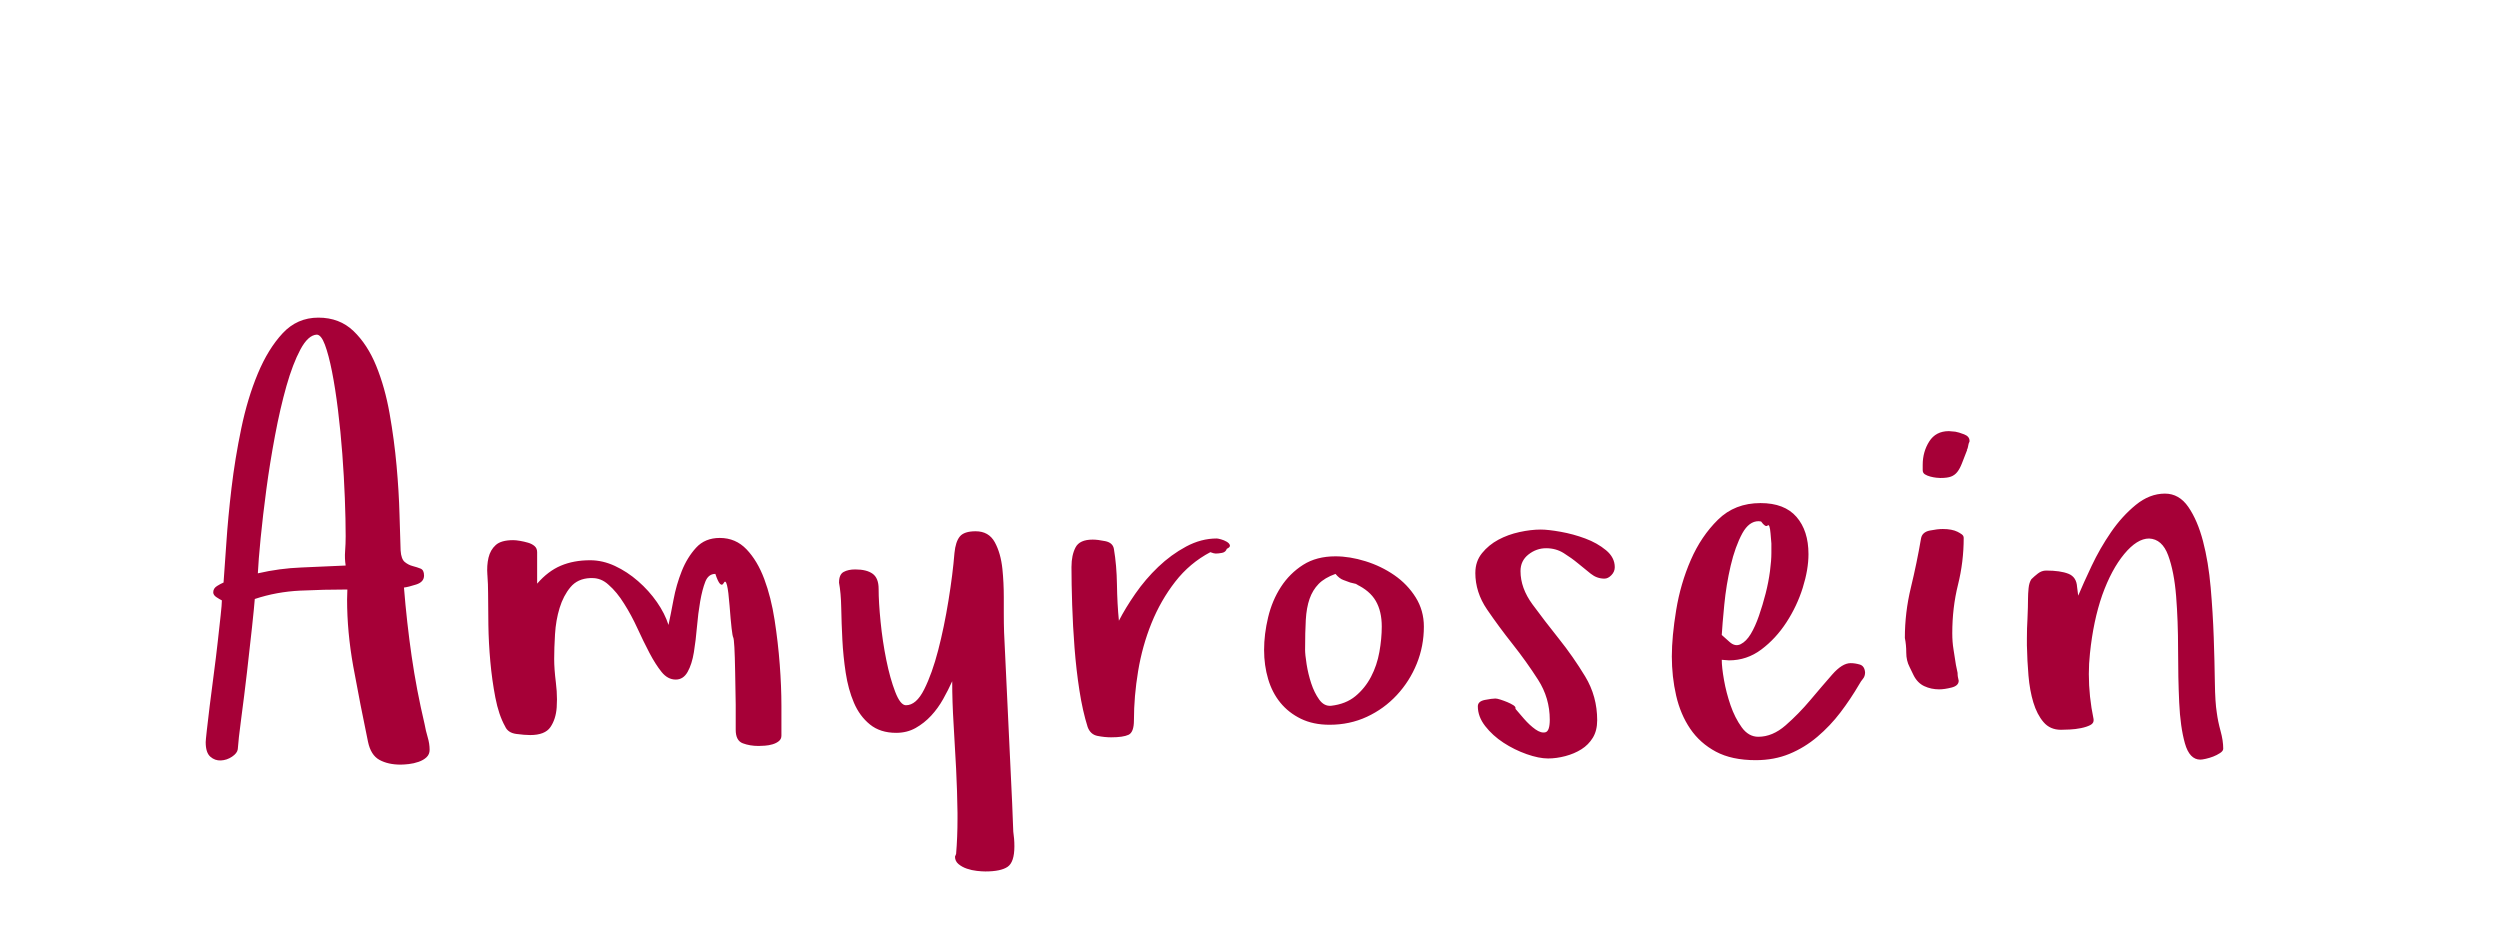 <?xml version="1.0"?>
<svg version="1.1" xmlns="http://www.w3.org/2000/svg" width="197" height="73" style=""><path fill="#a60037" d="M16.208,58.495q0-0.132,0.088-0.934t0.231-1.956t0.319-2.483t0.308-2.516t0.231-2.087t0.099-1.208q-0.176-0.088-0.428-0.253t-0.253-0.385q0-0.308,0.297-0.494t0.516-0.275q0.088-1.121,0.22-3.12t0.406-4.318t0.769-4.702t1.307-4.329t1.956-3.175t2.812-1.23t2.769,1.055t1.791,2.747t1.055,3.757t0.549,4.109t0.231,3.823t0.088,2.856q0.044,0.681,0.33,0.912t0.626,0.319t0.615,0.198t0.275,0.549q0,0.505-0.615,0.703t-0.967,0.242q0.22,2.747,0.604,5.405t1.022,5.361q0.088,0.505,0.242,1.022t0.154,1q0,0.352-0.242,0.582t-0.626,0.363t-0.769,0.176t-0.648,0.044q-0.989,0-1.67-0.374t-0.901-1.428q-0.593-2.834-1.165-5.955q-0.483-2.703-0.483-5.251q0-0.396,0.022-0.791q-1.846,0-3.713,0.088t-3.582,0.659q-0.044,0.593-0.22,2.241t-0.396,3.538t-0.45,3.615t-0.275,2.45q-0.044,0.308-0.45,0.582t-0.879,0.297t-0.835-0.297t-0.363-1.132z M20.317,45.179q1.714-0.396,3.439-0.461t3.483-0.154q-0.088-0.549-0.044-1.132t0.044-1.176q0-1.296-0.066-3.01t-0.198-3.472t-0.341-3.461t-0.472-3.032t-0.56-2.12t-0.648-0.791q-0.681,0.044-1.285,1.176t-1.099,2.878t-0.901,3.911t-0.681,4.23t-0.45,3.845t-0.22,2.769z M38.405,45.3q-0.055-0.736,0.088-1.351t0.571-1t1.373-0.385q0.22,0,0.538,0.055t0.626,0.143t0.516,0.264t0.209,0.483l0,2.483q0.857-0.989,1.868-1.417t2.307-0.428q0.989,0,1.956,0.45t1.824,1.198t1.483,1.648t0.912,1.802q0.176-0.813,0.396-1.989t0.648-2.252t1.132-1.846t1.868-0.769q1.252,0,2.109,0.901t1.395,2.34t0.813,3.219t0.406,3.516t0.132,3.241l0,2.362q0,0.264-0.198,0.428t-0.494,0.253t-0.615,0.11t-0.494,0.022q-0.681,0-1.241-0.209t-0.56-1.066l0-1.978t-0.044-2.56t-0.154-2.747t-0.286-2.494t-0.45-1.802t-0.67-0.703q-0.549,0-0.791,0.615t-0.406,1.56t-0.253,2t-0.242,2t-0.494,1.549t-0.934,0.604q-0.637,0-1.121-0.604t-0.956-1.505t-0.945-1.934t-1.044-1.934q-0.571-0.923-1.23-1.494q-0.593-0.549-1.34-0.527l-0.11,0q-0.989,0.044-1.549,0.714t-0.857,1.637t-0.363,2.076t-0.066,1.945q0,0.791,0.132,1.846q0.088,0.703,0.088,1.34q0,0.33-0.022,0.637q-0.066,0.923-0.494,1.549t-1.593,0.626q-0.439,0-1.099-0.088t-0.879-0.593q-0.505-0.901-0.769-2.274t-0.396-2.834t-0.154-2.9t-0.022-2.472q0-0.725-0.055-1.461z M66.116,45.904q0-0.637,0.363-0.835t0.912-0.198q0.901,0,1.373,0.341t0.472,1.198q0,1.033,0.154,2.582t0.45,3.01t0.703,2.516t0.846,1.055q0.813,0,1.439-1.252t1.099-3.076t0.813-3.922t0.472-3.746q0.088-0.901,0.428-1.307t1.241-0.406q1.033,0,1.505,0.857t0.604,2.109q0.11,1.077,0.11,2.241l0,0.374l0,0.879q0,0.835,0.022,1.494l0.637,13.469l0.088,2.241q0.044,0.308,0.066,0.582t0.022,0.582q0,1.252-0.538,1.615t-1.747,0.363q-0.264,0-0.67-0.044t-0.791-0.176t-0.659-0.363t-0.275-0.582l0.088-0.22q0.11-1.318,0.11-2.769l0-0.461q-0.022-1.714-0.11-3.472t-0.198-3.516t-0.11-3.384q-0.308,0.681-0.714,1.406t-0.945,1.307t-1.219,0.967t-1.538,0.385q-1.252,0-2.065-0.659t-1.263-1.714t-0.648-2.362t-0.264-2.615t-0.088-2.494t-0.176-2z M84.434,44.652q0-0.901,0.319-1.516t1.351-0.615q0.396,0,0.989,0.121t0.681,0.604q0.22,1.296,0.242,2.812t0.154,2.856q0.505-0.989,1.296-2.131t1.802-2.109t2.197-1.604t2.417-0.637q0.088,0,0.33,0.066t0.45,0.187t0.253,0.275t-0.242,0.286q-0.088,0.264-0.374,0.319t-0.505,0.055q-0.132,0-0.417-0.11q-1.626,0.857-2.769,2.329t-1.868,3.263t-1.055,3.779t-0.33,3.878q0,0.945-0.428,1.143t-1.373,0.198q-0.505,0-1.066-0.11t-0.78-0.703q-0.396-1.252-0.648-2.878t-0.385-3.351t-0.187-3.395t-0.055-3.01z M99.61,51.222q0-1.252,0.319-2.582t1.011-2.395t1.747-1.736t2.549-0.67q1.121,0,2.362,0.385t2.274,1.099t1.681,1.747t0.648,2.307q0,1.538-0.56,2.922t-1.571,2.472t-2.362,1.714t-2.933,0.626q-1.296,0-2.263-0.472t-1.615-1.263t-0.967-1.868t-0.319-2.285z M102.84,51.178q0,0.396,0.121,1.165t0.363,1.505t0.626,1.274t0.934,0.494q1.165-0.132,1.923-0.758t1.23-1.527t0.659-1.956t0.187-2q0-1.208-0.472-2.021t-1.549-1.318q0,0.044,0.044,0.044t0.044-0.044l-0.549-0.132q-0.22-0.088-0.538-0.198t-0.626-0.483q-0.857,0.308-1.329,0.791t-0.714,1.176t-0.297,1.659t-0.055,2.329z M116.258,45.135q0-0.901,0.527-1.549t1.285-1.055t1.659-0.604t1.67-0.198q0.593,0,1.582,0.176t1.934,0.527t1.637,0.923t0.692,1.34q0,0.352-0.264,0.626t-0.549,0.275q-0.593,0-1.077-0.385t-1-0.813t-1.132-0.813t-1.384-0.385t-1.395,0.494t-0.626,1.307q0,1.34,0.945,2.626t2.076,2.703t2.076,2.977t0.945,3.45q0,0.813-0.341,1.373t-0.901,0.912t-1.263,0.538t-1.362,0.187q-0.725,0-1.692-0.341t-1.824-0.901t-1.439-1.307t-0.582-1.56q0-0.396,0.56-0.505t0.824-0.11q0.132,0,0.406,0.088t0.538,0.198t0.472,0.242t0.165,0.286q0.22,0.264,0.67,0.78t0.901,0.835t0.791,0.231t0.341-0.989q0-1.714-0.923-3.153t-2.01-2.812t-2.01-2.725t-0.923-2.889z M131.741,51.705q0-1.538,0.341-3.625t1.154-3.955t2.142-3.175t3.351-1.307q1.89,0,2.834,1.088t0.945,2.933q0,1.208-0.45,2.648t-1.285,2.725t-1.978,2.142t-2.549,0.857l-0.571-0.044q0,0.593,0.176,1.593t0.516,1.989t0.879,1.736t1.307,0.747q1.121,0,2.153-0.901t1.956-2t1.714-2t1.45-0.901q0.352,0,0.725,0.11t0.417,0.615q0,0.308-0.165,0.505t-0.297,0.439q-0.681,1.165-1.483,2.219t-1.813,1.912t-2.208,1.351t-2.648,0.494q-1.89,0-3.142-0.67t-2.021-1.802t-1.11-2.615t-0.341-3.109z M135.674,50.035l0.615,0.549q0.439,0.396,0.879,0.176t0.791-0.802t0.648-1.439t0.527-1.758t0.341-1.758t0.11-1.428l0-0.747t-0.066-0.791t-0.231-0.626t-0.516-0.319q-0.11-0.022-0.198-0.022q-0.747,0-1.274,0.945q-0.571,1.055-0.923,2.56t-0.505,3.087t-0.198,2.373z M150.103,50.277q0-2.021,0.472-3.966t0.802-3.878q0.088-0.505,0.692-0.626t1.022-0.121q0.725,0,1.165,0.22q0.176,0.088,0.33,0.198t0.154,0.286q0,1.89-0.45,3.691t-0.45,3.823q0,0.681,0.099,1.285t0.187,1.198l0.132,0.637q0,0.176,0.022,0.308t0.066,0.308q0,0.396-0.56,0.538t-0.978,0.143q-0.637,0-1.176-0.253t-0.846-0.868l-0.308-0.637q-0.264-0.505-0.264-1.132t-0.11-1.154z M151.509,37.049l0-0.417q0-1.033,0.516-1.846t1.549-0.813q0.132,0,0.253,0.022t0.253,0.022q0.264,0.044,0.692,0.209t0.428,0.516l0,0.044q-0.088,0.176-0.11,0.363t-0.11,0.319l0.044-0.044q-0.264,0.681-0.428,1.099t-0.363,0.67t-0.494,0.363t-0.846,0.11q-0.088,0-0.308-0.022t-0.472-0.088t-0.428-0.176t-0.176-0.33z M159.72,50.914l0-0.637q0-0.791,0.044-1.494q0.044-0.989,0.044-1.626q0-0.352,0.044-0.802t0.22-0.714q0.22-0.22,0.516-0.45t0.648-0.231q1.121,0,1.758,0.253t0.681,1.044l0.088,0.681q0.396-0.945,1.055-2.34t1.527-2.659t1.956-2.153t2.296-0.89q1.121,0,1.846,1.055t1.154,2.692t0.604,3.647t0.242,3.944t0.088,3.527t0.154,2.406q0.088,0.681,0.297,1.439t0.209,1.395q0,0.176-0.253,0.341t-0.538,0.275t-0.582,0.176t-0.428,0.066q-0.857,0-1.219-1.285t-0.45-3.219t-0.088-4.186t-0.154-4.186t-0.626-3.219t-1.505-1.329q-0.945,0-1.956,1.219t-1.736,3.241q-0.703,2.021-0.967,4.592q-0.088,0.813-0.088,1.626q0,1.78,0.374,3.56q0.044,0.308-0.253,0.461t-0.736,0.242t-0.89,0.11t-0.692,0.022q-0.857,0-1.373-0.604t-0.802-1.549t-0.385-2.12t-0.121-2.318z"/><path fill="#" d=""/></svg>
